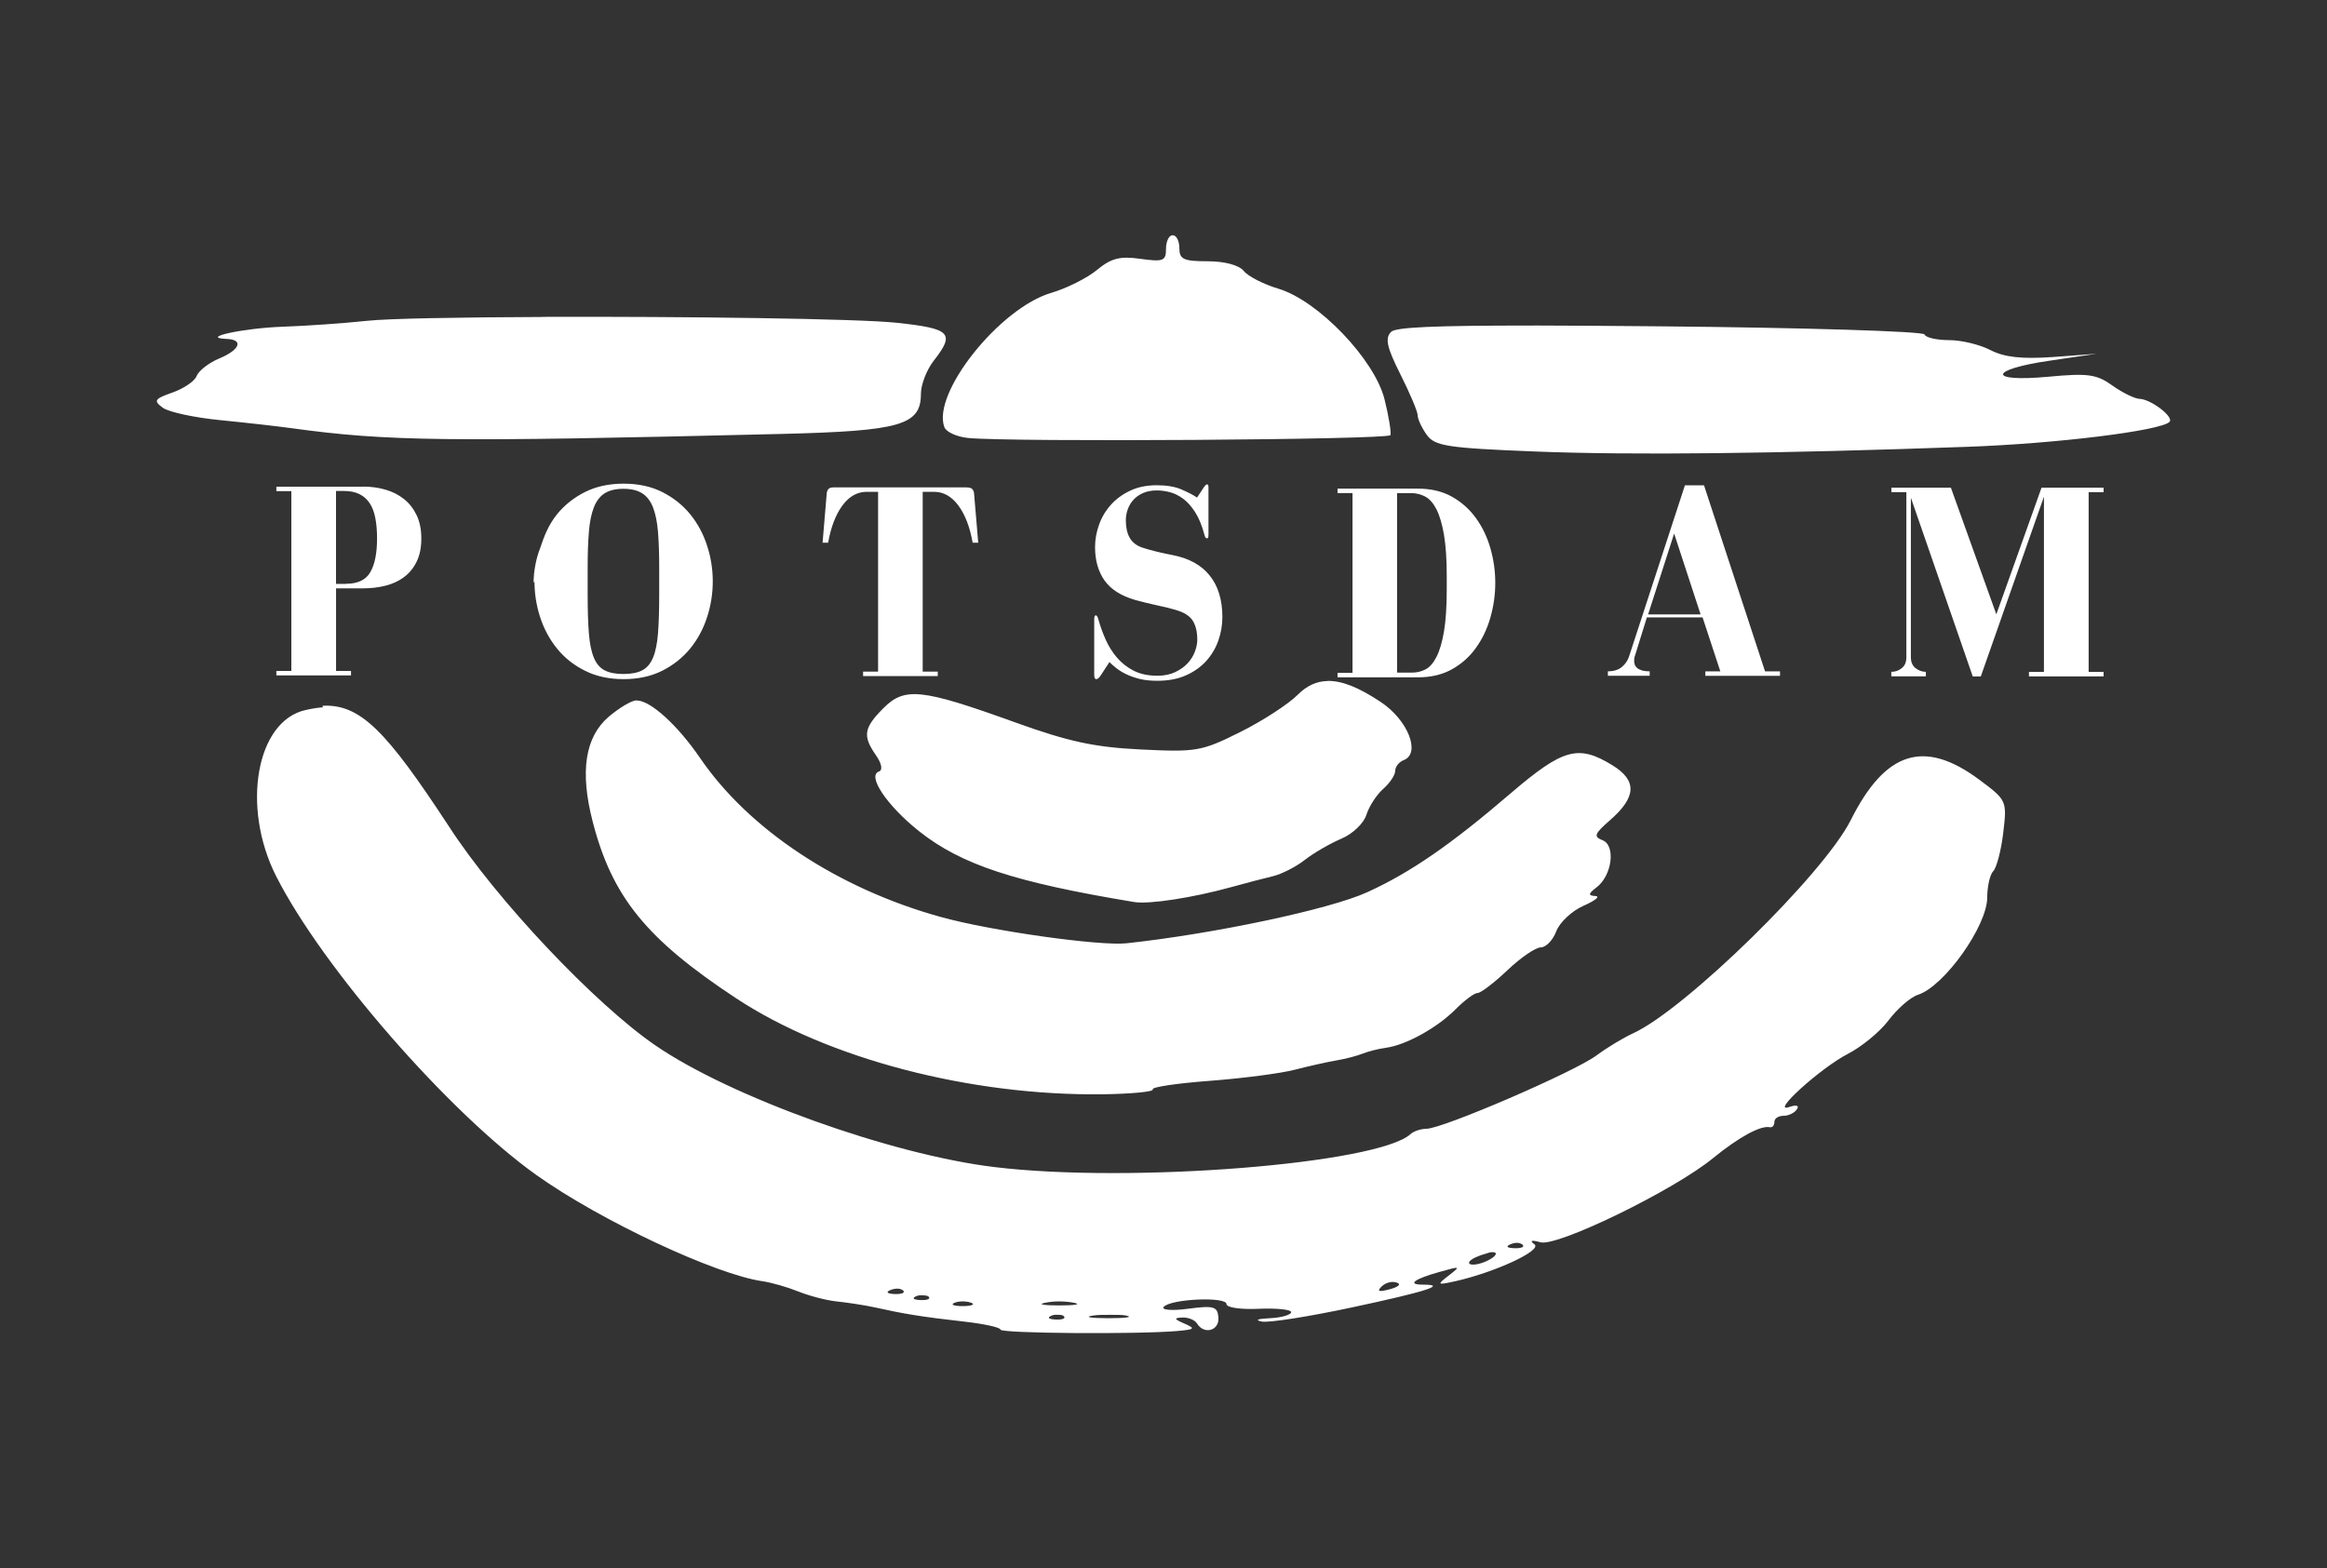 <?xml version="1.0" encoding="UTF-8"?>
<svg width="89px" height="60px" viewBox="0 0 89 60" version="1.1" xmlns="http://www.w3.org/2000/svg" xmlns:xlink="http://www.w3.org/1999/xlink">
    <rect x="0" y="0" width="89" height="60" fill="#333333" stroke="none"/>
    <title>assets/logos/potsdam-small</title>
    <g id="00-Assets" stroke="none" stroke-width="1" fill="none" fill-rule="evenodd">
        <g id="assets/logos/potsdam-small" fill="#FFFFFF">
            <path d="M50.774,26.053 C50.341,26.062 49.972,26.24 49.632,26.581 C49.284,26.932 48.294,27.577 47.437,28.004 C45.952,28.746 45.756,28.777 43.627,28.672 C41.848,28.585 40.861,28.37 38.805,27.628 C35.224,26.336 34.596,26.278 33.78,27.099 C33.033,27.853 32.988,28.152 33.502,28.893 C33.724,29.212 33.769,29.464 33.618,29.515 C33.151,29.672 33.918,30.815 35.144,31.794 C36.759,33.077 38.799,33.752 43.384,34.509 C43.944,34.602 45.619,34.345 47.08,33.941 C47.622,33.791 48.344,33.601 48.679,33.522 C49.018,33.442 49.576,33.158 49.911,32.892 C50.25,32.627 50.881,32.264 51.306,32.084 C51.733,31.904 52.162,31.495 52.26,31.171 C52.361,30.851 52.648,30.405 52.9,30.184 C53.152,29.962 53.362,29.651 53.362,29.492 C53.362,29.332 53.507,29.15 53.686,29.08 C54.352,28.822 53.851,27.549 52.813,26.858 C51.989,26.31 51.337,26.039 50.782,26.05 L50.782,26.05 L50.774,26.053 Z M24.341,26.793 C24.166,26.793 23.699,27.069 23.296,27.407 C22.374,28.187 22.17,29.513 22.672,31.447 C23.415,34.318 24.728,35.931 28.146,38.185 C31.655,40.505 37.121,41.928 42.179,41.863 C43.28,41.848 44.145,41.764 44.088,41.676 C44.035,41.588 45.018,41.443 46.266,41.349 C47.523,41.255 48.991,41.063 49.53,40.922 C50.072,40.781 50.794,40.622 51.129,40.565 C51.468,40.508 51.912,40.391 52.116,40.308 C52.319,40.226 52.719,40.122 53.013,40.083 C53.774,39.98 54.963,39.324 55.673,38.61 C56.011,38.269 56.39,37.988 56.513,37.988 C56.636,37.988 57.15,37.597 57.655,37.116 C58.159,36.637 58.732,36.244 58.928,36.244 C59.126,36.244 59.393,35.97 59.521,35.63 C59.649,35.291 60.117,34.847 60.565,34.651 C61.01,34.455 61.216,34.289 61.02,34.279 C60.734,34.262 60.739,34.194 61.066,33.945 C61.66,33.49 61.802,32.34 61.29,32.143 C60.937,32.005 60.983,31.898 61.574,31.381 C62.594,30.492 62.619,29.859 61.667,29.275 C60.361,28.473 59.782,28.636 57.775,30.352 C55.474,32.327 53.941,33.38 52.301,34.129 C50.865,34.787 46.435,35.725 43.082,36.087 C42.054,36.197 37.885,35.609 35.992,35.083 C32.06,33.997 28.649,31.743 26.773,28.995 C25.925,27.753 24.88,26.798 24.358,26.798 L24.358,26.798 L24.341,26.793 Z M12.348,27.061 C12.141,27.071 11.915,27.113 11.685,27.164 C9.801,27.581 9.221,30.866 10.559,33.515 C12.338,37.028 17.168,42.565 20.513,44.951 C22.96,46.695 27.374,48.76 29.161,49.015 C29.5,49.063 30.107,49.237 30.515,49.401 C30.922,49.566 31.584,49.744 31.991,49.787 C32.399,49.83 33.06,49.928 33.468,50.018 C34.529,50.255 35.255,50.379 36.862,50.558 C37.642,50.645 38.265,50.783 38.265,50.867 C38.266,51.013 43.536,51.052 45.045,50.918 C45.694,50.86 45.733,50.823 45.299,50.635 C44.897,50.461 44.883,50.418 45.223,50.404 C45.452,50.394 45.7,50.498 45.784,50.635 C46.051,51.071 46.641,50.907 46.6,50.404 C46.568,49.975 46.416,49.939 45.425,50.07 C44.801,50.152 44.397,50.112 44.512,49.993 C44.795,49.687 46.91,49.597 46.91,49.89 C46.91,50.025 47.454,50.1 48.134,50.07 C48.812,50.04 49.382,50.096 49.382,50.198 C49.382,50.301 49.007,50.411 48.566,50.43 C48.107,50.449 47.977,50.501 48.26,50.558 C48.531,50.612 50.088,50.363 51.703,50.018 C54.534,49.413 55.383,49.146 54.428,49.146 C53.797,49.146 54.076,48.934 55.065,48.657 C55.846,48.439 55.881,48.429 55.423,48.786 C54.953,49.149 54.947,49.173 55.652,49.017 C57.161,48.681 59.005,47.832 58.687,47.602 C58.488,47.462 58.572,47.427 58.916,47.525 C59.564,47.708 64.023,45.534 65.516,44.308 C66.503,43.503 67.335,43.049 67.686,43.123 C67.788,43.145 67.865,43.054 67.865,42.917 C67.865,42.781 68.026,42.686 68.222,42.686 C68.418,42.686 68.649,42.564 68.732,42.429 C68.822,42.284 68.69,42.26 68.426,42.352 C67.694,42.609 69.634,40.855 70.67,40.32 C71.194,40.05 71.894,39.481 72.228,39.037 C72.563,38.593 73.068,38.148 73.354,38.058 C74.357,37.737 76.005,35.425 76.005,34.331 C76.006,33.914 76.107,33.459 76.235,33.327 C76.362,33.197 76.536,32.545 76.617,31.863 C76.764,30.628 76.751,30.612 75.704,29.83 C73.591,28.259 72.106,28.736 70.784,31.377 C69.74,33.45 64.453,38.617 62.462,39.53 C62.123,39.684 61.492,40.056 61.059,40.378 C60.211,41.008 55.193,43.175 54.557,43.183 C54.346,43.184 54.074,43.272 53.945,43.389 C52.689,44.524 43.258,45.281 38.036,44.648 C34.063,44.17 27.92,41.957 25.064,39.991 C22.772,38.42 18.986,34.429 17.159,31.599 C14.785,27.979 13.789,26.926 12.337,27 L12.337,27 L12.348,27.061 Z M58.035,47.547 C58.12,47.55 58.198,47.583 58.239,47.624 C58.32,47.706 58.167,47.763 57.907,47.752 C57.62,47.74 57.584,47.677 57.78,47.598 C57.869,47.562 57.949,47.543 58.035,47.546 L58.035,47.546 L58.035,47.547 Z M57.015,47.907 C57.175,47.89 57.243,47.929 57.194,48.01 C57.128,48.118 56.855,48.272 56.582,48.344 C56.308,48.416 56.133,48.374 56.199,48.267 C56.265,48.159 56.563,48.031 56.836,47.958 C56.905,47.94 56.961,47.913 57.015,47.907 L57.015,47.907 L57.015,47.907 Z M53.27,49.043 C53.322,49.042 53.379,49.053 53.424,49.068 C53.608,49.13 53.477,49.238 53.143,49.325 C52.733,49.433 52.654,49.407 52.837,49.222 C52.945,49.113 53.114,49.043 53.27,49.042 L53.27,49.042 L53.27,49.043 Z M34.343,49.299 C34.428,49.303 34.506,49.335 34.547,49.376 C34.628,49.459 34.475,49.515 34.215,49.505 C33.928,49.493 33.865,49.43 34.062,49.35 C34.151,49.314 34.257,49.295 34.343,49.299 L34.343,49.299 L34.343,49.299 Z M35.314,49.556 C35.399,49.559 35.477,49.566 35.518,49.607 C35.599,49.69 35.472,49.746 35.212,49.736 C34.924,49.724 34.862,49.661 35.058,49.581 C35.147,49.545 35.228,49.552 35.313,49.555 L35.313,49.555 L35.314,49.556 Z M36.815,49.787 C36.927,49.787 37.061,49.804 37.146,49.839 C37.316,49.907 37.154,49.967 36.815,49.967 C36.475,49.967 36.339,49.907 36.509,49.839 C36.594,49.804 36.703,49.787 36.815,49.787 Z M40.51,49.787 C40.712,49.787 40.918,49.809 41.072,49.839 C41.377,49.898 41.121,49.941 40.51,49.941 C39.9,49.941 39.67,49.898 39.975,49.839 C40.128,49.809 40.31,49.787 40.51,49.787 Z M40.51,50.301 C40.596,50.305 40.648,50.311 40.689,50.353 C40.771,50.435 40.643,50.492 40.383,50.481 C40.096,50.469 40.033,50.406 40.23,50.326 C40.319,50.291 40.425,50.297 40.51,50.301 L40.51,50.301 L40.51,50.301 Z M42.477,50.301 C42.7,50.302 42.912,50.297 43.063,50.327 C43.367,50.386 43.053,50.431 42.375,50.43 C41.697,50.427 41.436,50.384 41.813,50.327 C42.001,50.298 42.253,50.301 42.476,50.301 L42.477,50.301 Z M58.712,12.455 C54.78,12.451 53.376,12.521 53.205,12.697 C52.965,12.938 53.038,13.281 53.559,14.317 C53.922,15.041 54.221,15.741 54.221,15.889 C54.221,16.032 54.377,16.369 54.568,16.635 C54.878,17.064 55.34,17.139 58.696,17.272 C62.4,17.42 67.915,17.357 75.258,17.093 C78.652,16.971 82.641,16.48 82.976,16.139 C83.158,15.955 82.27,15.275 81.834,15.259 C81.651,15.254 81.185,15.029 80.797,14.753 C80.192,14.319 79.867,14.27 78.358,14.411 C76,14.632 76.041,14.14 78.404,13.797 L80.191,13.533 L78.527,13.658 C77.327,13.742 76.658,13.667 76.128,13.393 C75.728,13.184 75.019,13.012 74.545,13.012 C74.075,13.012 73.648,12.915 73.607,12.795 C73.562,12.675 69.014,12.535 63.491,12.484 C61.565,12.467 59.974,12.455 58.661,12.453 L58.661,12.453 L58.712,12.455 Z M20.775,12.126 C17.569,12.138 14.844,12.185 14.028,12.274 C13.147,12.369 11.703,12.469 10.822,12.499 C9.313,12.551 7.6,12.922 8.668,12.966 C9.332,12.992 9.178,13.384 8.375,13.719 C7.978,13.885 7.595,14.188 7.519,14.387 C7.443,14.586 7.024,14.866 6.597,15.017 C5.904,15.26 5.862,15.33 6.227,15.599 C6.454,15.766 7.443,15.977 8.422,16.073 C9.401,16.169 10.617,16.308 11.114,16.376 C14.802,16.886 17.053,16.914 29.878,16.601 C34.455,16.489 35.222,16.265 35.222,15.063 C35.222,14.711 35.444,14.141 35.715,13.796 C36.539,12.743 36.365,12.57 34.295,12.348 C32.811,12.189 26.137,12.104 20.752,12.122 L20.752,12.122 L20.775,12.126 Z M44.843,9 C44.707,9 44.596,9.235 44.596,9.521 C44.596,9.983 44.489,10.024 43.617,9.902 C42.836,9.791 42.5,9.877 41.953,10.329 C41.575,10.64 40.794,11.031 40.215,11.201 C38.233,11.778 35.63,15.051 36.12,16.343 C36.19,16.528 36.599,16.713 37.025,16.755 C38.706,16.92 53.097,16.823 53.179,16.647 C53.215,16.544 53.117,15.928 52.955,15.281 C52.575,13.75 50.41,11.496 48.892,11.044 C48.332,10.877 47.734,10.572 47.571,10.367 C47.385,10.141 46.841,9.995 46.184,9.995 C45.27,9.995 45.107,9.919 45.107,9.498 C45.107,9.225 44.996,9.001 44.861,9.001 L44.861,9.001 L44.843,9 Z M72.336,25.702 L72.336,25.873 L73.658,25.873 L73.658,25.702 C73.517,25.702 73.386,25.655 73.266,25.562 C73.146,25.47 73.085,25.33 73.085,25.145 L73.085,19.041 L75.451,25.878 L75.759,25.878 L78.174,19 L78.174,25.705 L77.601,25.705 L77.601,25.876 L80.456,25.876 L80.456,25.705 L79.884,25.705 L79.884,18.827 L80.456,18.827 L80.456,18.656 L78.082,18.656 L76.353,23.502 L74.615,18.656 L72.339,18.656 L72.339,18.827 L72.912,18.827 L72.912,25.145 C72.912,25.33 72.853,25.47 72.736,25.562 C72.619,25.655 72.487,25.702 72.338,25.702 L72.338,25.702 L72.336,25.702 Z M64.423,18.626 L62.302,25.126 C62.252,25.275 62.162,25.405 62.032,25.516 C61.901,25.626 61.722,25.682 61.496,25.682 L61.496,25.853 L63.095,25.853 L63.095,25.682 C62.967,25.682 62.864,25.669 62.787,25.644 C62.709,25.619 62.649,25.587 62.607,25.548 C62.564,25.509 62.536,25.466 62.522,25.42 C62.508,25.373 62.501,25.332 62.501,25.296 C62.501,25.253 62.502,25.216 62.506,25.184 C62.51,25.152 62.522,25.108 62.543,25.05 L62.988,23.619 L65.118,23.619 L65.797,25.684 L65.224,25.684 L65.224,25.855 L68.079,25.855 L68.079,25.684 L67.507,25.684 L65.173,18.567 L64.441,18.567 L64.423,18.626 Z M64.03,20.411 L65.042,23.505 L63.035,23.505 L64.03,20.411 Z M54.24,18.692 L51.156,18.692 L51.156,18.863 L51.729,18.863 L51.729,25.741 L51.156,25.741 L51.156,25.912 L54.24,25.912 C54.735,25.912 55.17,25.808 55.537,25.602 C55.905,25.395 56.211,25.122 56.451,24.783 C56.695,24.444 56.879,24.058 57.003,23.623 C57.127,23.188 57.189,22.743 57.189,22.299 C57.189,21.849 57.127,21.41 57.003,20.974 C56.879,20.543 56.695,20.158 56.451,19.822 C56.207,19.483 55.901,19.211 55.537,19.004 C55.169,18.798 54.739,18.694 54.24,18.694 L54.24,18.692 Z M53.434,25.743 L53.434,18.865 L53.975,18.865 C54.166,18.865 54.345,18.909 54.511,18.998 C54.678,19.087 54.82,19.249 54.94,19.485 C55.06,19.72 55.156,20.044 55.227,20.456 C55.297,20.87 55.333,21.394 55.333,22.035 L55.333,22.549 C55.333,23.212 55.297,23.75 55.227,24.161 C55.156,24.575 55.06,24.899 54.94,25.132 C54.82,25.368 54.68,25.526 54.521,25.609 C54.362,25.691 54.19,25.732 54.006,25.732 L53.433,25.732 L53.434,25.743 Z M46.059,18.618 L45.783,19.035 C45.635,18.935 45.437,18.832 45.189,18.725 C44.942,18.618 44.627,18.564 44.243,18.564 C43.854,18.564 43.513,18.634 43.223,18.773 C42.929,18.912 42.684,19.092 42.486,19.314 C42.287,19.535 42.137,19.788 42.035,20.073 C41.933,20.359 41.882,20.643 41.882,20.929 C41.882,21.435 42.002,21.859 42.243,22.204 C42.483,22.546 42.876,22.796 43.417,22.953 C43.545,22.988 43.682,23.024 43.831,23.06 C43.979,23.095 44.126,23.129 44.272,23.162 C44.417,23.194 44.549,23.224 44.669,23.252 C44.789,23.281 44.881,23.306 44.945,23.327 C45.277,23.42 45.501,23.559 45.618,23.744 C45.734,23.929 45.792,24.172 45.792,24.471 C45.792,24.615 45.762,24.766 45.702,24.926 C45.642,25.087 45.551,25.235 45.427,25.37 C45.303,25.506 45.144,25.619 44.949,25.712 C44.755,25.805 44.527,25.851 44.266,25.851 C43.913,25.851 43.61,25.787 43.36,25.659 C43.109,25.53 42.895,25.362 42.719,25.156 C42.542,24.949 42.398,24.717 42.284,24.461 C42.171,24.204 42.079,23.947 42.008,23.691 C41.98,23.591 41.948,23.541 41.913,23.541 C41.892,23.541 41.876,23.552 41.865,23.573 C41.855,23.594 41.85,23.641 41.85,23.712 L41.85,25.81 C41.85,25.853 41.855,25.892 41.865,25.928 C41.876,25.963 41.899,25.981 41.934,25.981 C41.984,25.981 42.04,25.931 42.104,25.831 L42.433,25.329 C42.504,25.4 42.59,25.477 42.693,25.558 C42.796,25.64 42.919,25.717 43.064,25.788 C43.209,25.859 43.379,25.919 43.573,25.97 C43.767,26.02 43.999,26.044 44.268,26.044 C44.685,26.044 45.05,25.975 45.362,25.835 C45.672,25.696 45.931,25.513 46.136,25.285 C46.341,25.057 46.495,24.796 46.598,24.504 C46.7,24.212 46.752,23.913 46.752,23.608 C46.752,22.952 46.591,22.423 46.269,22.02 C45.947,21.616 45.472,21.355 44.841,21.234 C44.685,21.205 44.494,21.164 44.268,21.111 C44.042,21.057 43.844,21.002 43.674,20.944 C43.455,20.866 43.298,20.739 43.202,20.564 C43.107,20.39 43.059,20.17 43.059,19.906 C43.059,19.764 43.083,19.623 43.133,19.484 C43.182,19.345 43.257,19.222 43.355,19.115 C43.454,19.008 43.578,18.922 43.727,18.858 C43.875,18.794 44.048,18.762 44.246,18.762 C44.409,18.762 44.577,18.785 44.751,18.831 C44.924,18.877 45.092,18.961 45.255,19.082 C45.417,19.203 45.57,19.374 45.711,19.595 C45.852,19.817 45.969,20.098 46.061,20.443 C46.082,20.542 46.114,20.593 46.156,20.593 C46.191,20.593 46.211,20.577 46.214,20.544 C46.218,20.512 46.22,20.475 46.22,20.432 L46.22,18.638 C46.22,18.567 46.202,18.531 46.167,18.531 C46.131,18.531 46.096,18.563 46.06,18.627 L46.061,18.628 L46.059,18.618 Z M35.29,25.693 L35.29,18.815 L35.725,18.815 C36.085,18.815 36.395,18.99 36.655,19.339 C36.913,19.689 37.095,20.162 37.201,20.763 L37.414,20.763 L37.254,18.87 C37.247,18.806 37.224,18.753 37.186,18.71 C37.147,18.667 37.071,18.646 36.957,18.646 L31.874,18.646 C31.782,18.646 31.719,18.667 31.684,18.71 C31.648,18.753 31.627,18.806 31.62,18.87 L31.461,20.763 L31.673,20.763 C31.779,20.164 31.961,19.693 32.219,19.339 C32.477,18.99 32.787,18.815 33.149,18.815 L33.584,18.815 L33.584,25.693 L33.011,25.693 L33.011,25.864 L35.866,25.864 L35.866,25.693 L35.294,25.693 L35.29,25.693 Z M20.442,22.238 C20.442,22.708 20.514,23.168 20.659,23.612 C20.804,24.058 21.019,24.459 21.306,24.813 C21.592,25.166 21.948,25.449 22.374,25.66 C22.799,25.874 23.288,25.981 23.851,25.981 C24.41,25.981 24.903,25.874 25.328,25.66 C25.752,25.446 26.107,25.163 26.396,24.813 C26.683,24.46 26.898,24.061 27.043,23.612 C27.189,23.166 27.261,22.707 27.261,22.238 C27.261,21.775 27.189,21.316 27.043,20.872 C26.898,20.423 26.683,20.025 26.396,19.671 C26.11,19.321 25.755,19.04 25.328,18.823 C24.903,18.61 24.414,18.503 23.851,18.503 C23.293,18.503 22.799,18.61 22.374,18.823 C21.95,19.037 21.594,19.319 21.306,19.671 C20.979,20.082 20.816,20.494 20.653,20.987 C20.49,21.399 20.408,21.892 20.408,22.304 L20.442,22.238 Z M23.844,18.7 C24.141,18.7 24.38,18.757 24.56,18.871 C24.74,18.985 24.878,19.163 24.974,19.406 C25.069,19.649 25.133,19.959 25.165,20.336 C25.196,20.713 25.212,21.167 25.212,21.701 L25.212,22.771 C25.212,23.362 25.196,23.857 25.165,24.244 C25.133,24.632 25.069,24.941 24.974,25.165 C24.878,25.393 24.74,25.553 24.56,25.646 C24.38,25.739 24.141,25.785 23.844,25.785 C23.547,25.785 23.309,25.739 23.128,25.646 C22.948,25.554 22.81,25.393 22.715,25.165 C22.619,24.937 22.555,24.629 22.524,24.244 C22.492,23.855 22.476,23.363 22.476,22.771 L22.476,21.701 C22.476,21.167 22.492,20.714 22.524,20.336 C22.555,19.958 22.619,19.648 22.715,19.406 C22.81,19.163 22.948,18.986 23.128,18.871 C23.309,18.757 23.547,18.7 23.844,18.7 Z M13.89,18.618 L10.57,18.618 L10.57,18.789 L11.143,18.789 L11.143,25.667 L10.57,25.667 L10.57,25.838 L13.425,25.838 L13.425,25.667 L12.853,25.667 L12.853,22.508 L13.889,22.508 C14.193,22.508 14.48,22.474 14.745,22.406 C15.014,22.339 15.249,22.23 15.45,22.08 C15.652,21.93 15.813,21.734 15.933,21.492 C16.053,21.249 16.114,20.954 16.114,20.603 C16.114,20.254 16.054,19.955 15.933,19.706 C15.813,19.457 15.653,19.251 15.45,19.091 C15.249,18.93 15.014,18.811 14.745,18.733 C14.477,18.655 14.191,18.615 13.889,18.615 L13.889,18.615 L13.89,18.618 Z M13.233,22.337 L12.851,22.337 L12.851,18.782 L13.137,18.782 C13.385,18.782 13.59,18.823 13.753,18.906 C13.915,18.988 14.046,19.106 14.145,19.259 C14.244,19.412 14.315,19.603 14.357,19.83 C14.4,20.058 14.421,20.315 14.421,20.601 C14.421,21.157 14.336,21.588 14.166,21.884 C13.997,22.184 13.686,22.333 13.236,22.333 L13.233,22.337 Z" id="Shape"></path>
        </g>
    </g>
</svg>